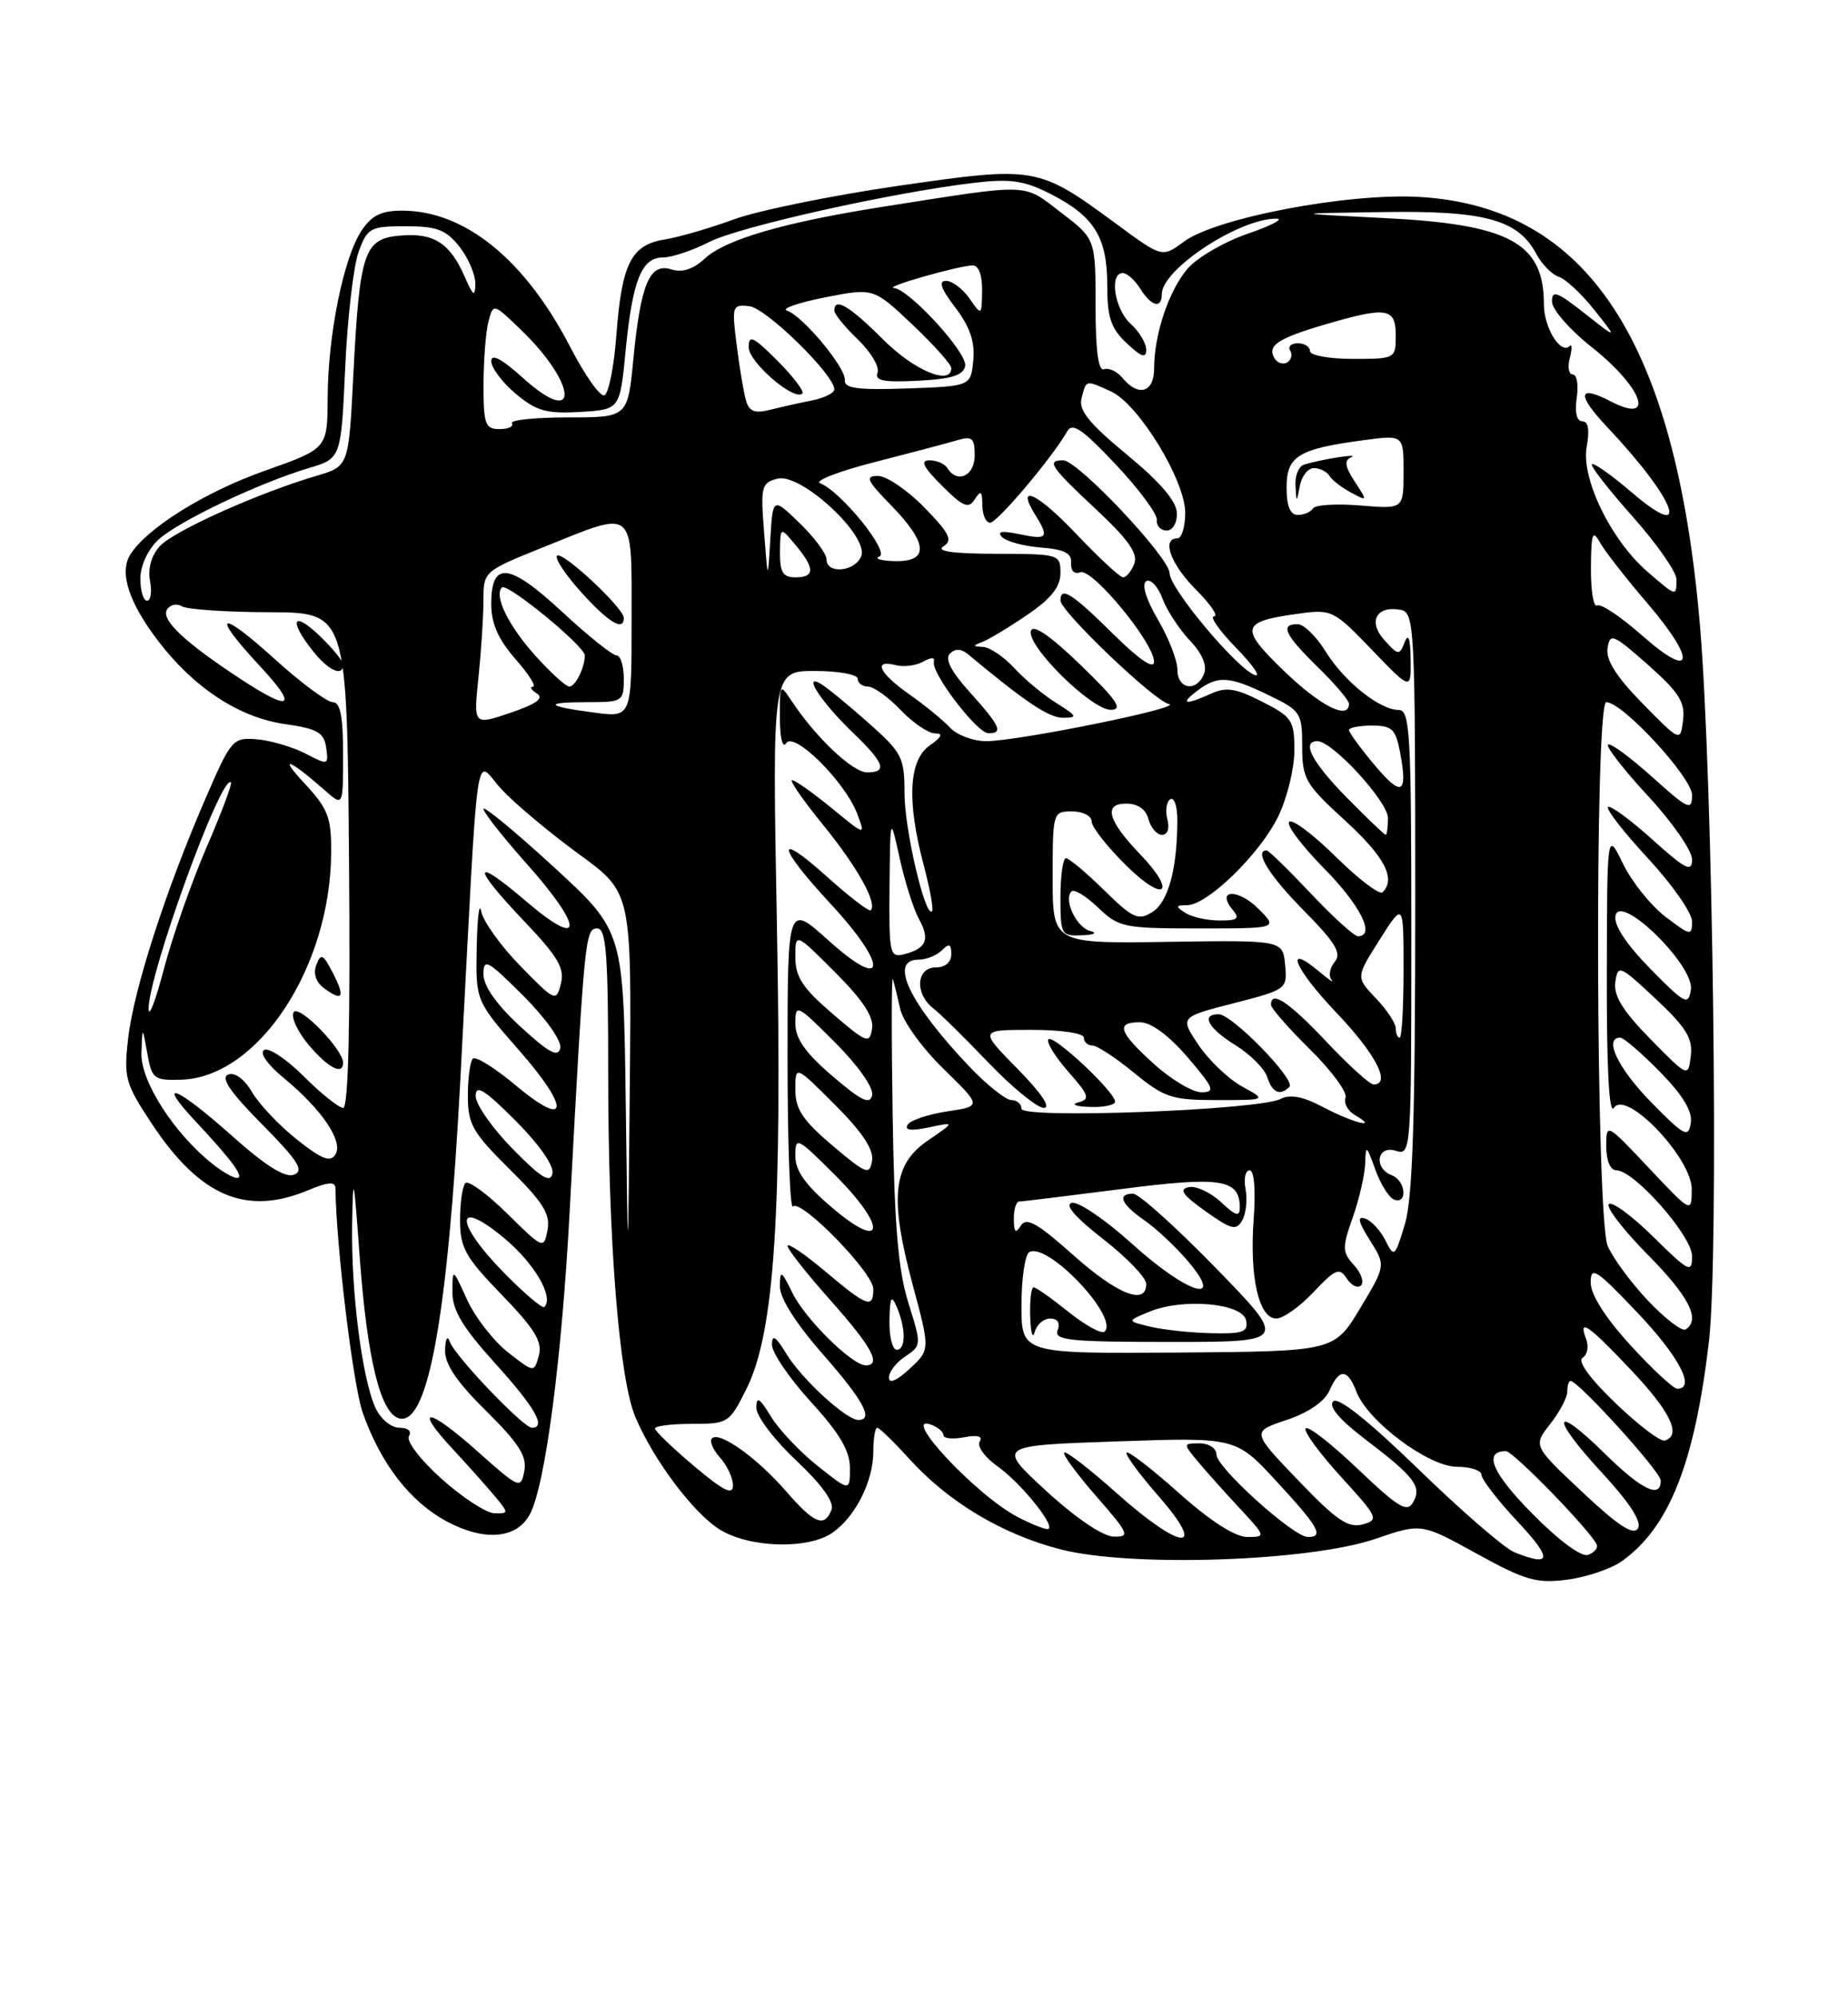 <?xml version="1.0" encoding="UTF-8" standalone="no"?>
<!DOCTYPE svg PUBLIC "-//W3C//DTD SVG 1.1//EN" "http://www.w3.org/Graphics/SVG/1.1/DTD/svg11.dtd" >
<svg xmlns="http://www.w3.org/2000/svg" xmlns:xlink="http://www.w3.org/1999/xlink" version="1.1" viewBox="0 0 237 256">
 <g >
 <path fill="currentColor"
d=" M 208.00 200.10 C 214.07 195.77 217.32 187.58 219.16 172.00 C 220.47 160.94 219.70 99.77 218.00 80.00 C 214.89 43.69 203.57 26.48 182.00 25.24 C 172.83 24.72 155.95 27.92 151.82 30.98 C 149.04 33.03 149.04 33.03 143.15 28.69 C 133.13 21.32 132.86 21.27 115.19 23.82 C 106.72 25.05 97.24 26.98 94.14 28.11 C 91.04 29.25 87.03 30.41 85.23 30.70 C 80.95 31.38 79.74 33.79 79.05 42.92 C 78.75 47.00 78.05 50.49 77.50 50.67 C 76.95 50.85 74.99 48.08 73.15 44.51 C 67.33 33.26 59.61 27.00 51.56 27.00 C 48.87 27.00 47.64 27.62 46.33 29.62 C 44.04 33.12 42.05 42.99 42.02 51.00 C 41.99 57.50 41.99 57.50 33.96 60.34 C 26.27 63.06 18.81 67.70 16.70 71.10 C 15.27 73.39 16.51 77.20 20.28 82.15 C 24.88 88.17 30.68 91.98 36.56 92.81 C 40.71 93.40 41.55 93.89 41.83 95.83 C 42.15 98.08 42.09 98.10 39.16 96.58 C 37.50 95.73 34.71 94.91 32.95 94.76 C 29.84 94.51 29.65 94.73 26.29 102.50 C 21.22 114.22 17.15 126.84 16.44 133.05 C 15.85 138.14 16.05 138.86 19.47 144.03 C 25.66 153.37 31.56 155.88 39.53 152.55 C 42.09 151.48 43.00 151.42 43.02 152.30 C 43.11 159.69 45.29 177.57 46.51 181.05 C 48.85 187.67 52.61 192.51 57.38 195.05 C 62.17 197.59 66.28 197.22 67.95 194.10 C 69.93 190.40 72.05 174.24 73.07 155.04 C 74.94 120.12 75.05 119.00 76.59 119.00 C 77.75 119.00 78.00 122.28 78.00 137.75 C 78.00 159.04 79.39 176.61 81.47 181.59 C 83.77 187.09 88.97 194.01 92.35 196.07 C 96.20 198.42 103.68 198.61 106.78 196.44 C 109.72 194.38 112.00 189.84 112.00 186.05 C 112.00 184.37 112.23 183.00 112.50 183.00 C 112.78 183.00 114.60 184.77 116.56 186.93 C 121.60 192.51 128.54 196.67 136.03 198.59 C 145.06 200.91 167.91 200.14 176.39 197.24 C 182.28 195.22 182.28 195.22 189.39 199.14 C 195.62 202.57 197.06 202.98 201.00 202.47 C 203.47 202.15 206.62 201.08 208.00 200.10 Z  M 194.22 198.96 C 192.96 198.45 187.44 193.68 181.94 188.34 C 175.47 182.07 171.61 178.99 170.98 179.62 C 170.35 180.25 171.74 181.91 174.91 184.34 C 181.43 189.30 182.37 190.52 181.24 192.53 C 180.46 193.92 179.37 193.26 174.11 188.26 C 170.70 185.01 167.70 182.68 167.44 183.09 C 167.19 183.49 169.24 186.29 171.99 189.30 C 176.74 194.50 176.88 194.80 174.74 195.39 C 172.92 195.89 171.37 194.84 166.50 189.75 C 160.50 183.50 160.50 183.50 165.00 182.00 C 167.79 181.07 169.87 179.65 170.49 178.25 C 171.75 175.36 172.82 175.40 173.95 178.37 C 175.40 182.17 183.21 188.00 186.85 188.00 C 188.58 188.00 190.00 188.47 190.00 189.04 C 190.00 189.62 192.09 192.32 194.64 195.04 C 199.12 199.83 199.01 200.88 194.22 198.96 Z  M 196.52 194.02 C 191.36 188.80 190.17 186.00 193.13 186.00 C 194.08 186.00 204.15 196.37 204.79 198.01 C 204.95 198.42 204.45 199.00 203.68 199.29 C 202.84 199.62 199.96 197.50 196.52 194.02 Z  M 134.17 191.09 C 127.85 185.28 127.85 185.28 143.17 184.75 C 158.50 184.22 158.50 184.22 163.70 189.86 C 169.14 195.75 169.84 197.00 167.73 197.00 C 165.88 197.00 156.00 188.09 156.00 186.42 C 156.00 185.63 155.04 185.00 153.85 185.00 C 151.72 185.00 151.72 185.03 153.56 187.25 C 154.59 188.49 157.00 191.19 158.92 193.25 C 162.36 196.95 162.37 197.00 159.95 197.00 C 158.39 196.99 155.21 194.95 151.20 191.37 C 147.74 188.29 144.72 185.95 144.48 186.18 C 144.25 186.41 146.11 188.94 148.61 191.80 C 154.96 199.06 151.52 198.79 143.20 191.37 C 139.74 188.29 136.72 185.95 136.48 186.18 C 136.25 186.41 138.11 188.94 140.61 191.80 C 144.79 196.58 144.97 197.00 142.83 196.95 C 141.43 196.92 137.98 194.59 134.17 191.09 Z  M 202.94 191.25 C 196.61 185.31 196.61 185.31 198.81 182.52 C 200.01 180.99 201.00 179.12 201.00 178.37 C 201.00 177.61 201.19 177.00 201.42 177.00 C 202.42 177.00 212.96 188.62 212.98 189.75 C 213.02 192.16 210.53 190.96 205.81 186.31 C 199.10 179.71 198.77 181.55 205.38 188.69 C 209.00 192.61 210.59 195.05 210.06 195.90 C 209.48 196.84 207.52 195.56 202.94 191.25 Z  M 130.50 194.43 C 125.23 191.71 115.23 181.00 119.48 182.63 C 120.31 182.95 121.00 183.55 121.00 183.97 C 121.00 184.38 122.19 184.49 123.65 184.22 C 125.38 183.89 126.07 184.08 125.64 184.78 C 125.27 185.37 126.31 186.80 127.95 187.96 C 131.10 190.21 135.70 196.00 134.32 195.99 C 133.87 195.99 132.15 195.29 130.50 194.43 Z  M 100.83 191.16 C 97.10 186.86 92.26 183.40 91.31 184.36 C 90.96 184.70 91.43 185.81 92.34 186.82 C 93.25 187.83 94.00 189.44 94.00 190.39 C 94.00 191.70 92.78 191.09 89.00 187.90 C 86.25 185.58 84.00 183.42 84.00 183.09 C 84.00 182.77 86.13 182.50 88.75 182.50 C 93.39 182.50 93.55 182.40 95.76 177.95 C 99.34 170.74 100.33 155.47 99.63 118.25 C 99.03 86.00 99.03 86.00 104.51 86.00 C 107.53 86.00 110.00 86.45 110.00 87.00 C 110.00 87.55 110.59 88.00 111.31 88.00 C 112.04 88.00 113.92 89.35 115.50 91.00 C 117.08 92.65 119.07 94.00 119.91 94.00 C 121.00 94.00 120.79 94.46 119.22 95.56 C 116.53 97.44 116.28 102.70 118.48 110.95 C 119.27 113.95 119.75 116.58 119.53 116.80 C 118.66 117.68 116.00 106.31 116.00 101.69 C 116.00 97.07 115.70 96.48 111.35 92.63 C 108.80 90.36 106.06 88.12 105.27 87.65 C 102.84 86.22 105.36 90.05 109.42 93.95 C 113.43 97.80 113.85 99.00 111.20 99.00 C 109.38 99.00 104.71 94.61 101.65 90.03 C 100.00 87.55 100.00 87.55 100.02 92.03 C 100.02 94.60 100.37 95.97 100.82 95.26 C 101.82 93.68 108.40 100.22 109.94 104.32 C 111.00 107.14 111.00 107.14 106.65 103.57 C 104.25 101.61 101.98 100.00 101.59 100.00 C 101.21 100.00 102.99 102.58 105.56 105.73 C 109.94 111.11 112.55 115.78 111.67 116.67 C 111.45 116.88 108.97 114.98 106.14 112.44 C 99.32 106.31 99.58 108.36 106.58 115.91 C 113.95 123.87 113.71 127.25 106.25 120.54 C 101.00 115.81 101.00 115.81 101.00 135.57 C 101.00 146.44 101.31 155.02 101.69 154.64 C 102.72 153.62 112.00 163.13 112.00 165.21 C 112.00 167.78 111.21 167.49 105.81 162.94 C 103.17 160.71 101.00 159.25 101.00 159.69 C 101.01 160.14 103.48 163.27 106.50 166.66 C 111.78 172.58 113.10 175.00 111.03 175.00 C 109.29 175.00 103.29 169.09 101.65 165.76 C 100.19 162.80 100.04 162.72 100.02 164.89 C 100.01 166.38 102.07 169.63 105.50 173.54 C 110.75 179.53 112.09 182.00 110.08 182.00 C 108.53 182.00 102.83 176.77 100.86 173.54 C 99.48 171.27 99.01 170.97 99.00 172.36 C 99.00 173.38 101.25 176.68 104.00 179.69 C 107.68 183.71 109.00 185.96 109.00 188.16 C 109.00 191.17 109.00 191.17 104.87 187.90 C 102.60 186.10 99.90 183.25 98.88 181.57 C 97.40 179.15 97.01 178.91 97.00 180.45 C 97.00 181.52 99.30 184.56 102.11 187.19 C 105.39 190.28 107.01 192.53 106.64 193.50 C 105.74 195.84 104.43 195.31 100.83 191.16 Z  M 56.63 189.55 C 53.93 187.13 52.07 184.70 52.44 184.09 C 52.84 183.45 52.34 183.00 51.22 183.00 C 50.15 183.00 48.81 181.87 48.14 180.42 C 46.43 176.65 45.02 165.61 45.16 157.00 C 45.27 150.22 45.37 150.61 46.12 161.00 C 47.10 174.37 48.83 181.34 51.29 181.82 C 54.94 182.52 57.43 168.58 59.03 138.52 C 61.47 92.60 60.78 97.38 64.35 101.20 C 66.08 103.05 70.54 106.78 74.25 109.48 C 81.00 114.39 81.00 114.39 80.77 138.94 C 80.54 163.50 80.54 163.50 80.25 141.41 C 79.96 119.33 79.96 119.33 70.98 111.09 C 66.04 106.56 62.00 103.23 62.00 103.68 C 62.01 104.13 64.48 107.27 67.50 110.66 C 74.89 118.94 74.89 121.86 67.50 115.54 C 60.53 109.59 60.41 110.93 67.28 118.13 C 71.57 122.64 72.44 124.12 71.93 126.08 C 71.33 128.44 71.21 128.39 66.73 123.81 C 64.22 121.24 61.96 118.09 61.71 116.81 C 61.47 115.54 61.21 117.60 61.14 121.39 C 61.00 128.28 61.00 128.28 66.57 134.62 C 73.22 142.20 72.92 144.80 66.06 139.05 C 63.43 136.85 60.99 135.34 60.64 135.69 C 60.29 136.04 60.00 138.19 60.00 140.45 C 60.00 144.10 60.61 145.17 65.35 149.85 C 69.66 154.11 70.60 155.62 70.22 157.65 C 69.74 160.13 69.68 160.11 65.06 155.56 C 62.49 153.02 60.07 151.26 59.69 151.64 C 59.31 152.02 59.00 154.16 59.00 156.39 C 59.00 159.93 59.67 161.13 64.36 165.97 C 68.58 170.33 69.58 171.97 69.11 173.73 C 68.50 175.96 68.50 175.96 65.12 173.31 C 63.27 171.85 60.92 168.82 59.90 166.58 C 58.04 162.50 58.04 162.50 58.02 165.58 C 58.01 167.93 59.31 170.11 63.50 174.74 C 68.62 180.40 70.11 183.00 68.21 183.00 C 67.12 183.00 58.36 173.84 57.70 172.00 C 57.38 171.11 57.13 171.53 57.08 173.03 C 57.02 174.83 58.56 177.11 62.35 180.85 C 66.56 185.01 67.60 186.65 67.24 188.55 C 66.79 190.89 66.61 190.81 61.21 186.00 C 54.85 180.33 52.91 180.19 58.10 185.77 C 60.00 187.82 62.41 190.51 63.44 191.75 C 65.27 193.95 65.27 194.00 63.40 193.96 C 62.36 193.93 59.31 191.95 56.63 189.55 Z  M 207.17 179.83 C 203.88 176.67 202.27 174.45 202.96 174.03 C 203.57 173.65 203.78 172.59 203.43 171.67 C 202.35 168.86 203.66 169.76 209.19 175.61 C 214.25 180.96 215.69 183.97 213.50 184.64 C 212.95 184.81 210.10 182.65 207.17 179.83 Z  M 114.00 176.57 C 114.00 175.84 114.95 174.61 116.11 173.85 C 118.18 172.47 118.19 172.37 116.49 166.97 C 115.19 162.82 114.70 157.05 114.48 143.00 C 114.32 132.82 114.33 124.95 114.51 125.50 C 114.68 126.05 115.11 127.79 115.46 129.36 C 115.81 130.93 118.30 134.37 121.00 137.00 C 125.91 141.79 125.91 141.79 121.48 142.45 C 119.04 142.82 116.75 143.59 116.40 144.16 C 115.96 144.87 116.86 144.98 119.12 144.50 C 122.50 143.79 122.50 143.79 119.00 146.18 C 114.48 149.26 114.04 153.49 117.07 164.75 C 119.29 173.01 119.29 173.01 116.64 175.46 C 115.00 176.97 114.00 177.40 114.00 176.57 Z  M 209.10 172.42 C 205.88 168.89 204.00 165.94 204.00 164.39 C 204.00 162.23 204.68 162.66 209.97 168.22 C 215.35 173.89 217.51 178.00 215.10 178.00 C 214.61 178.00 211.91 175.49 209.10 172.42 Z  M 131.00 167.31 C 131.00 163.90 131.45 160.84 131.99 160.50 C 134.27 159.10 143.52 168.81 141.67 170.67 C 141.30 171.03 139.23 169.91 137.06 168.17 C 134.89 166.43 132.87 165.00 132.56 165.00 C 132.25 165.00 132.05 166.69 132.12 168.75 C 132.18 170.81 132.44 171.71 132.69 170.75 C 132.94 169.79 133.84 169.00 134.68 169.00 C 135.63 169.00 136.00 169.57 135.64 170.50 C 135.14 171.79 137.15 172.00 150.11 172.00 C 165.15 172.00 165.15 172.00 155.90 162.50 C 150.81 157.28 146.05 153.00 145.32 153.00 C 143.22 153.00 143.78 154.35 146.75 156.40 C 148.26 157.44 150.78 159.80 152.35 161.65 C 157.22 167.38 152.27 165.84 145.18 159.42 C 141.79 156.36 138.33 154.00 137.48 154.17 C 136.47 154.39 137.86 156.00 141.47 158.81 C 144.51 161.18 147.00 163.77 147.00 164.56 C 147.00 167.38 143.31 165.92 137.61 160.84 C 133.04 156.77 131.63 155.97 130.92 157.09 C 130.25 158.16 130.03 157.96 130.02 156.25 C 130.01 155.01 130.32 154.00 130.71 154.00 C 131.10 154.00 136.96 153.28 143.75 152.41 C 156.62 150.75 159.00 151.12 159.00 154.80 C 159.00 156.00 158.46 155.84 156.59 154.08 C 155.26 152.84 153.40 151.97 152.46 152.16 C 151.15 152.42 151.67 153.17 154.59 155.24 C 157.94 157.62 158.55 157.77 159.32 156.40 C 159.80 155.53 159.99 153.74 159.74 152.41 C 159.48 151.08 159.72 150.00 160.26 150.00 C 160.85 150.00 161.05 152.52 160.78 156.25 C 160.23 163.68 161.44 169.00 163.68 169.00 C 164.55 169.00 166.70 167.48 168.46 165.61 C 171.27 162.64 171.78 162.42 172.71 163.86 C 173.29 164.76 174.12 165.17 174.54 164.76 C 174.97 164.35 174.57 163.18 173.65 162.16 C 172.12 160.48 172.11 159.94 173.49 156.03 C 174.32 153.68 175.03 150.57 175.08 149.12 C 175.15 146.69 175.24 146.74 176.39 149.94 C 177.08 151.83 178.17 153.56 178.82 153.77 C 180.57 154.36 180.26 151.31 178.50 150.64 C 176.12 149.72 176.59 146.74 179.00 147.50 C 180.97 148.12 181.00 147.68 181.00 119.57 C 181.00 94.08 180.83 91.00 179.40 91.00 C 176.95 91.00 172.38 87.35 169.99 83.48 C 168.81 81.57 167.20 80.00 166.42 80.00 C 164.12 80.00 164.75 81.35 169.00 85.50 C 171.20 87.65 173.00 89.76 173.00 90.20 C 173.00 92.35 169.33 90.50 164.68 86.01 C 158.90 80.44 159.10 79.67 166.57 78.65 C 170.78 78.07 171.06 78.21 175.93 83.28 C 180.96 88.50 180.96 88.50 180.91 84.50 C 180.88 81.83 180.62 81.10 180.14 82.32 C 179.47 84.03 179.32 84.01 177.54 82.04 C 175.39 79.67 176.53 77.57 179.64 78.17 C 181.41 78.51 181.50 80.28 181.50 115.51 C 181.50 143.42 181.17 153.58 180.17 156.91 C 178.89 161.15 178.80 161.22 177.67 158.98 C 177.03 157.70 175.85 156.44 175.06 156.18 C 174.02 155.84 174.19 156.60 175.67 158.95 C 177.73 162.20 177.73 162.20 174.42 167.71 C 171.10 173.21 171.10 173.21 151.05 173.36 C 131.00 173.50 131.00 173.50 131.00 167.31 Z  M 114.07 169.25 C 114.13 166.24 114.31 165.90 115.00 167.50 C 116.19 170.28 116.19 173.00 115.00 173.00 C 114.45 173.00 114.03 171.31 114.07 169.25 Z  M 147.50 170.04 C 144.50 169.32 144.50 169.32 147.44 168.11 C 151.76 166.34 159.40 167.04 159.81 169.25 C 160.10 170.73 159.41 170.98 155.32 170.88 C 152.67 170.82 149.15 170.44 147.50 170.04 Z  M 211.35 166.71 C 209.16 164.39 206.84 161.24 206.18 159.70 C 204.66 156.09 204.48 90.00 206.00 90.00 C 208.09 90.00 217.00 99.65 217.00 101.91 C 217.00 103.97 216.52 103.76 211.86 99.56 C 209.03 97.02 206.50 95.17 206.22 95.44 C 205.95 95.72 208.26 98.68 211.36 102.03 C 214.46 105.37 217.00 109.03 217.00 110.15 C 217.00 111.86 216.18 111.45 211.86 107.56 C 209.03 105.02 206.50 103.17 206.22 103.44 C 205.95 103.72 208.26 106.68 211.36 110.03 C 214.46 113.37 217.00 117.01 217.00 118.11 C 217.00 119.98 216.79 119.94 213.59 117.50 C 211.71 116.07 209.26 113.01 208.14 110.70 C 206.10 106.50 206.10 106.50 206.07 125.00 C 206.04 137.00 206.36 142.97 206.98 142.00 C 208.52 139.57 217.01 148.46 216.96 152.46 C 216.93 155.50 216.93 155.50 211.46 149.70 C 206.00 143.91 206.00 143.91 206.00 146.95 C 206.00 148.78 206.52 150.00 207.29 150.00 C 209.58 150.00 217.00 158.41 217.00 161.00 C 217.00 163.23 216.61 163.04 212.02 158.52 C 209.29 155.83 206.72 153.94 206.33 154.34 C 205.94 154.73 208.18 157.64 211.31 160.81 C 216.63 166.18 218.14 169.17 216.17 170.40 C 215.71 170.68 213.54 169.02 211.35 166.71 Z  M 64.69 163.19 C 58.35 156.76 58.23 153.41 64.51 158.57 C 68.47 161.81 71.09 166.24 69.81 167.52 C 69.57 167.76 67.27 165.81 64.69 163.19 Z  M 106.75 154.82 C 103.30 151.90 102.00 150.07 102.00 148.16 C 102.00 145.63 102.21 145.74 107.10 150.62 C 113.78 157.30 113.50 160.54 106.75 154.82 Z  M 65.75 147.26 C 63.14 144.61 61.00 141.55 61.00 140.48 C 61.00 138.95 62.11 139.64 66.10 143.62 C 69.12 146.65 71.06 149.41 70.85 150.41 C 70.58 151.70 69.39 150.97 65.75 147.26 Z  M 27.31 149.23 C 22.36 145.33 18.02 138.59 18.14 135.00 C 18.26 131.50 18.26 131.50 18.89 135.00 C 19.47 138.29 19.73 138.49 23.24 138.39 C 33.08 138.09 42.38 124.04 42.47 109.31 C 42.50 104.73 42.08 103.66 39.00 100.35 C 35.63 96.73 37.06 97.26 41.75 101.38 C 44.00 103.35 44.00 103.35 44.00 96.67 C 44.00 91.79 43.64 90.00 42.67 90.00 C 41.94 90.00 38.56 87.49 35.17 84.42 C 28.06 77.98 26.97 78.54 33.32 85.36 C 38.26 90.67 37.39 91.31 30.95 87.09 C 23.76 82.39 20.61 79.44 21.41 78.15 C 21.81 77.50 22.67 77.30 23.32 77.71 C 23.97 78.11 29.00 78.46 34.50 78.47 C 44.50 78.50 44.50 78.50 44.76 110.25 C 44.94 131.22 44.68 142.00 44.01 142.00 C 43.46 142.00 41.18 140.18 38.96 137.96 C 36.74 135.74 34.45 134.22 33.87 134.58 C 33.26 134.96 34.30 136.45 36.37 138.15 C 41.28 142.20 44.05 146.29 43.02 147.96 C 42.37 149.02 41.30 148.61 38.11 146.08 C 35.86 144.31 33.27 141.58 32.35 140.02 C 31.34 138.30 30.12 137.40 29.26 137.73 C 28.25 138.12 29.52 139.98 33.60 144.10 C 38.24 148.79 39.04 150.05 37.70 150.56 C 36.56 151.00 34.08 149.44 29.77 145.60 C 22.64 139.24 19.85 138.13 25.10 143.75 C 29.80 148.77 31.43 151.00 30.37 150.98 C 29.89 150.97 28.51 150.18 27.31 149.23 Z  M 44.00 136.21 C 44.00 134.49 38.32 128.68 37.66 129.74 C 37.29 130.34 38.15 132.22 39.58 133.92 C 42.07 136.87 44.00 137.88 44.00 136.21 Z  M 42.64 124.61 C 41.43 122.28 41.15 122.15 40.57 123.68 C 40.14 124.81 40.52 125.91 41.62 126.71 C 43.99 128.44 44.30 127.80 42.64 124.61 Z  M 44.00 85.19 C 44.00 84.74 42.65 83.08 41.00 81.50 C 37.57 78.22 36.97 79.43 40.07 83.37 C 42.09 85.94 44.00 86.82 44.00 85.19 Z  M 106.75 146.82 C 102.95 143.60 102.00 142.17 102.00 139.66 C 102.00 136.52 102.00 136.52 107.09 141.61 C 110.58 145.10 112.07 147.35 111.84 148.77 C 111.53 150.66 111.09 150.49 106.75 146.82 Z  M 211.75 141.27 C 207.51 136.95 205.62 133.00 207.79 133.00 C 208.23 133.00 210.52 134.97 212.88 137.38 C 215.82 140.37 217.07 142.44 216.84 143.93 C 216.53 145.89 216.03 145.63 211.75 141.27 Z  M 169.74 141.93 C 167.12 140.54 165.45 140.22 164.24 140.85 C 161.49 142.29 131.00 143.44 131.00 142.11 C 131.00 141.50 130.42 141.00 129.71 141.00 C 129.00 141.00 126.59 139.09 124.36 136.75 C 116.62 128.63 113.93 123.00 117.80 123.00 C 118.79 123.00 120.14 122.46 120.80 121.80 C 121.73 120.87 122.00 120.98 122.00 122.30 C 122.00 123.33 121.22 124.00 120.00 124.00 C 117.51 124.00 117.29 127.37 119.66 129.21 C 120.57 129.92 123.79 133.09 126.81 136.25 C 129.84 139.41 133.02 142.00 133.87 142.00 C 134.83 142.00 133.53 140.08 130.50 137.00 C 125.58 132.00 125.58 132.00 132.29 132.00 C 136.10 132.00 139.00 132.43 139.00 133.00 C 139.00 133.55 139.49 134.00 140.08 134.00 C 140.68 134.00 143.09 135.57 145.43 137.50 C 149.33 140.69 150.27 141.00 156.09 141.00 C 162.47 141.00 162.47 141.00 159.28 139.25 C 157.53 138.29 155.02 135.89 153.70 133.93 C 151.31 130.36 151.31 130.36 158.21 128.59 C 165.04 126.83 165.11 126.77 164.81 123.65 C 164.50 120.50 164.50 120.50 149.75 120.72 C 135.00 120.94 135.00 120.94 135.00 112.47 C 135.00 104.10 135.03 104.00 137.50 104.00 C 138.88 104.00 140.00 104.58 140.00 105.29 C 140.00 106.00 142.03 108.57 144.50 111.00 C 149.44 115.85 150.96 114.42 146.17 109.44 C 142.08 105.18 141.48 103.00 144.41 103.00 C 145.93 103.00 146.95 103.72 147.29 105.00 C 147.58 106.10 148.36 107.00 149.02 107.00 C 149.74 107.00 150.02 106.19 149.71 105.00 C 149.42 103.90 149.60 102.75 150.09 102.44 C 150.59 102.13 151.00 103.37 150.99 105.19 C 150.97 111.42 149.81 115.64 147.77 116.91 C 145.98 118.03 145.29 117.72 141.59 114.09 C 139.30 111.84 137.10 110.00 136.71 110.00 C 136.32 110.00 136.00 112.25 136.00 115.00 C 136.00 119.82 136.10 120.00 138.75 119.88 C 140.35 119.82 140.79 119.58 139.80 119.32 C 138.03 118.85 136.36 115.30 137.42 114.25 C 137.75 113.92 139.28 114.85 140.82 116.32 C 143.47 118.87 144.12 119.00 153.76 119.00 C 163.91 119.00 163.91 119.00 161.39 116.48 C 158.79 113.88 155.90 113.97 158.07 116.59 C 159.04 117.75 158.73 118.00 156.37 117.98 C 154.79 117.98 152.82 117.53 152.00 117.00 C 150.72 116.17 150.75 116.03 152.25 116.02 C 154.88 115.99 161.61 109.43 163.94 104.62 C 165.07 102.28 166.00 98.49 166.00 96.20 C 166.00 92.33 165.71 91.89 161.85 89.93 C 158.50 88.22 157.25 88.02 155.31 88.91 C 151.97 90.42 151.26 90.27 153.56 88.53 C 156.18 86.55 157.62 86.64 162.68 89.09 C 166.82 91.09 167.00 91.37 167.00 95.66 C 167.00 99.82 167.40 100.51 172.50 105.17 C 177.58 109.82 179.05 112.62 177.31 114.36 C 176.93 114.74 174.24 112.70 171.33 109.83 C 168.43 106.96 165.73 104.94 165.33 105.33 C 164.94 105.73 166.95 108.41 169.81 111.31 C 174.47 116.03 176.45 120.00 174.15 120.00 C 173.67 120.00 170.95 117.53 168.09 114.50 C 165.23 111.47 162.69 109.00 162.44 109.00 C 160.78 109.00 162.76 112.20 167.17 116.67 C 171.29 120.84 172.10 122.18 171.17 123.29 C 170.54 124.06 170.35 125.09 170.76 125.58 C 171.17 126.07 170.48 125.62 169.24 124.58 C 164.55 120.63 165.99 124.14 171.38 129.79 C 176.44 135.09 178.46 139.00 176.15 139.00 C 175.67 139.00 172.95 136.53 170.09 133.50 C 165.25 128.38 163.00 126.89 163.00 128.79 C 163.00 129.22 165.26 131.80 168.02 134.52 C 170.78 137.24 172.82 140.02 172.56 140.70 C 172.30 141.39 172.85 142.40 173.79 142.94 C 176.96 144.79 173.54 143.93 169.74 141.93 Z  M 143.00 141.20 C 143.00 139.95 135.10 132.56 134.46 133.21 C 134.14 133.53 135.27 135.38 136.97 137.32 C 139.68 140.40 139.85 140.90 138.28 141.30 C 137.30 141.56 137.96 141.82 139.75 141.88 C 141.54 141.95 143.00 141.64 143.00 141.20 Z  M 165.36 139.31 C 166.23 138.43 158.02 130.00 156.29 130.00 C 153.96 130.00 154.94 131.80 158.45 133.97 C 160.34 135.14 162.18 136.98 162.52 138.05 C 163.16 140.06 164.16 140.51 165.36 139.31 Z  M 106.75 137.92 C 103.29 134.95 102.00 133.12 102.00 131.18 C 102.00 128.62 102.19 128.71 107.10 133.62 C 110.04 136.56 112.05 139.42 111.85 140.36 C 111.58 141.64 110.48 141.11 106.75 137.92 Z  M 148.00 136.38 C 143.45 132.27 143.03 130.99 146.25 131.03 C 147.65 131.05 149.94 132.75 152.32 135.53 C 155.70 139.48 155.90 140.00 154.07 140.00 C 152.94 140.00 150.20 138.37 148.00 136.38 Z  M 211.66 133.18 C 208.11 129.56 206.92 127.63 207.16 125.88 C 207.49 123.60 207.70 123.69 212.34 128.03 C 216.24 131.68 217.11 133.09 216.84 135.33 C 216.50 138.10 216.50 138.10 211.66 133.18 Z  M 66.75 131.59 C 63.68 128.76 62.00 126.39 62.00 124.87 C 62.00 122.77 62.53 123.06 67.10 127.62 C 70.02 130.54 72.05 133.42 71.85 134.34 C 71.58 135.59 70.39 134.94 66.75 131.59 Z  M 106.75 129.92 C 102.94 126.65 102.00 125.22 102.00 122.68 C 102.00 119.52 102.00 119.52 107.09 124.61 C 110.66 128.18 112.08 130.34 111.84 131.85 C 111.52 133.84 111.16 133.70 106.75 129.92 Z  M 179.00 131.80 C 179.00 131.15 177.85 129.41 176.44 127.94 C 173.88 125.26 173.88 125.26 176.94 120.44 C 180.00 115.61 180.00 115.61 180.00 124.30 C 180.00 129.09 179.78 133.00 179.50 133.00 C 179.22 133.00 179.00 132.46 179.00 131.80 Z  M 19.06 129.36 C 18.95 125.12 28.41 99.07 29.62 100.28 C 29.80 100.47 28.38 104.24 26.46 108.67 C 24.55 113.11 22.11 120.06 21.04 124.12 C 19.98 128.18 19.09 130.53 19.06 129.36 Z  M 211.65 124.17 C 208.54 121.00 206.94 118.57 207.18 117.37 C 207.76 114.41 217.32 123.77 216.85 126.84 C 216.53 128.92 216.11 128.71 211.65 124.17 Z  M 114.08 113.66 C 114.17 104.50 114.17 104.50 115.38 110.00 C 116.05 113.03 117.16 116.52 117.84 117.77 C 119.29 120.40 118.83 121.55 116.02 122.29 C 114.10 122.79 114.00 122.36 114.08 113.66 Z  M 172.71 102.22 C 168.24 97.67 166.85 95.00 168.96 95.00 C 170.89 95.00 178.00 102.74 178.00 104.85 C 178.00 106.03 177.87 107.00 177.71 107.00 C 177.55 107.00 175.30 104.85 172.71 102.22 Z  M 176.25 98.02 C 174.46 95.88 173.00 93.88 173.00 93.57 C 173.00 93.26 174.33 93.00 175.95 93.00 C 178.53 93.00 178.99 93.44 179.56 96.45 C 180.57 101.83 179.76 102.21 176.25 98.02 Z  M 121.82 93.25 C 120.93 92.29 118.59 90.38 116.62 89.00 C 112.75 86.29 111.90 84.48 114.86 85.25 C 115.88 85.52 117.46 85.32 118.38 84.81 C 119.41 84.23 119.94 84.23 119.77 84.82 C 119.38 86.21 125.28 93.95 126.75 93.98 C 128.71 94.01 128.27 93.04 124.41 88.76 C 121.99 86.09 121.14 84.46 121.82 83.78 C 122.50 83.10 123.27 83.13 124.17 83.88 C 131.56 90.03 134.51 92.00 136.34 92.00 C 138.25 91.99 138.15 91.78 135.50 90.13 C 133.85 89.10 131.41 87.08 130.08 85.63 C 128.74 84.18 126.94 82.96 126.08 82.92 C 124.72 82.85 124.71 82.76 126.00 82.27 C 126.83 81.96 129.41 80.40 131.75 78.80 C 134.81 76.72 136.00 75.22 136.00 73.45 C 136.00 71.05 135.84 71.00 127.75 70.98 C 122.18 70.97 119.99 70.66 120.99 70.03 C 122.22 69.25 121.80 68.38 118.54 65.04 C 116.37 62.82 113.69 61.00 112.59 61.00 C 110.89 61.00 111.15 61.57 114.30 64.79 C 119.03 69.64 119.18 72.03 114.75 71.92 C 112.96 71.88 112.08 71.61 112.78 71.33 C 114.16 70.77 107.85 62.98 105.18 61.94 C 104.40 61.64 107.52 60.42 112.13 59.24 C 116.73 58.06 121.51 56.80 122.75 56.43 C 124.68 55.86 125.00 56.14 125.00 58.38 C 125.00 61.00 122.76 62.04 121.50 60.00 C 121.16 59.45 120.13 59.00 119.21 59.00 C 117.97 59.00 118.39 59.85 120.80 62.25 C 123.52 64.97 124.22 65.25 125.01 64.00 C 125.78 62.79 125.97 62.94 125.98 64.75 C 125.99 65.99 126.44 67.00 126.98 67.00 C 127.90 67.00 135.03 58.55 136.85 55.31 C 137.52 54.10 138.79 54.97 143.10 59.54 C 146.07 62.70 148.44 65.89 148.36 66.64 C 148.28 67.39 148.85 68.00 149.61 68.00 C 150.40 68.00 150.97 67.04 150.93 65.75 C 150.89 64.25 148.76 61.76 144.52 58.27 C 139.62 54.22 138.30 52.58 138.71 51.02 C 139.33 48.65 139.19 48.68 142.49 50.18 C 146.01 51.78 152.00 61.57 152.00 65.72 C 152.00 67.52 151.55 69.00 151.00 69.00 C 148.92 69.00 150.13 72.33 153.40 75.60 C 155.27 77.47 156.30 79.00 155.70 79.00 C 155.09 79.00 156.37 80.83 158.55 83.06 C 160.72 85.29 161.78 86.84 160.90 86.51 C 158.54 85.61 150.00 75.40 150.00 73.48 C 150.00 71.48 138.23 59.00 136.34 59.00 C 134.16 59.00 134.71 59.82 140.57 65.29 C 144.70 69.14 145.97 70.96 145.47 72.25 C 145.09 73.21 144.45 74.00 144.04 74.00 C 143.63 74.00 140.93 71.50 138.03 68.44 C 133.04 63.17 130.17 61.85 132.79 66.03 C 134.59 68.91 134.32 69.23 130.75 68.47 C 128.51 68.00 127.81 68.11 128.50 68.83 C 129.05 69.40 131.30 70.01 133.50 70.18 C 136.51 70.42 137.47 70.91 137.37 72.17 C 137.30 73.16 137.78 73.64 138.54 73.35 C 140.05 72.77 148.00 82.39 148.00 84.81 C 148.00 85.85 146.12 84.58 142.72 81.22 C 137.48 76.04 136.00 75.11 136.00 76.96 C 136.00 78.36 148.04 89.86 149.91 90.24 C 151.93 90.66 130.54 95.00 126.47 95.00 C 124.81 95.00 122.71 94.21 121.82 93.25 Z  M 138.58 85.23 C 134.73 81.51 132.51 79.98 132.22 80.85 C 131.59 82.72 139.97 91.00 142.46 90.98 C 144.07 90.96 143.26 89.76 138.58 85.23 Z  M 210.66 90.18 C 207.30 86.75 205.93 84.60 206.16 83.09 C 206.47 81.09 206.86 81.25 211.35 85.21 C 215.32 88.73 216.13 90.00 215.85 92.30 C 215.50 95.10 215.50 95.10 210.66 90.18 Z  M 61.36 86.84 C 61.71 83.47 62.00 79.02 62.00 76.97 C 62.00 73.23 62.02 73.22 69.75 70.11 C 81.58 65.35 81.00 64.86 81.00 79.48 C 81.00 91.96 81.00 91.96 76.25 91.34 C 69.95 90.52 69.60 90.00 75.33 90.00 C 79.85 90.00 80.00 89.90 80.00 87.00 C 80.00 85.35 79.58 84.00 79.06 84.00 C 78.54 84.00 75.39 81.48 72.06 78.39 C 65.26 72.10 63.00 71.86 63.00 77.43 C 63.00 79.92 63.90 81.95 66.10 84.47 C 67.81 86.41 68.82 88.01 68.35 88.02 C 67.88 88.02 68.11 88.42 68.85 88.89 C 69.81 89.49 68.81 90.22 65.46 91.36 C 60.72 92.97 60.72 92.97 61.36 86.84 Z  M 80.00 79.20 C 80.00 77.93 72.10 70.57 71.44 71.23 C 71.11 71.55 72.51 73.66 74.54 75.91 C 78.04 79.79 80.00 80.97 80.00 79.20 Z  M 68.72 84.11 C 65.23 80.25 63.31 76.36 64.37 75.30 C 65.02 74.64 75.00 82.82 75.00 84.01 C 75.00 85.57 73.79 88.00 73.01 88.00 C 72.58 88.00 70.65 86.25 68.72 84.11 Z  M 151.00 85.84 C 151.00 84.65 149.87 81.75 148.49 79.40 C 146.97 76.81 146.39 74.88 147.00 74.50 C 147.55 74.16 148.48 75.14 149.07 76.69 C 149.65 78.24 151.24 80.66 152.59 82.09 C 154.15 83.71 154.83 85.29 154.42 86.34 C 153.50 88.74 151.00 88.38 151.00 85.84 Z  M 210.58 81.44 C 207.87 79.05 205.29 77.32 204.83 77.61 C 204.37 77.89 204.01 75.73 204.03 72.81 C 204.06 68.38 204.24 67.83 205.17 69.50 C 205.78 70.60 208.50 74.09 211.21 77.25 C 217.63 84.74 217.24 87.32 210.58 81.44 Z  M 18.00 74.17 C 18.00 72.53 18.95 70.46 20.27 69.22 C 22.76 66.87 33.15 61.92 39.62 59.99 C 43.74 58.76 43.74 58.76 44.27 47.13 C 44.56 40.73 45.34 34.04 46.00 32.25 C 47.12 29.20 47.49 29.00 52.03 29.00 C 56.05 29.00 57.20 29.44 58.93 31.63 C 60.07 33.08 60.98 35.22 60.96 36.38 C 60.93 38.11 60.68 37.95 59.61 35.50 C 57.73 31.17 55.65 29.83 51.39 30.19 C 46.67 30.58 46.13 32.16 45.31 48.13 C 44.72 59.77 44.72 59.77 40.61 60.98 C 33.11 63.19 22.25 68.07 20.49 70.01 C 19.41 71.20 18.94 72.89 19.24 74.46 C 19.50 75.86 19.34 77.00 18.86 77.00 C 18.39 77.00 18.00 75.73 18.00 74.17 Z  M 211.25 73.25 C 206.58 69.20 202.74 61.28 203.49 57.25 C 203.88 55.11 203.70 54.00 202.93 54.00 C 202.21 54.00 201.94 52.86 202.21 51.00 C 202.46 49.35 202.23 48.00 201.71 48.00 C 201.19 48.00 201.01 47.06 201.32 45.90 C 201.62 44.75 201.62 44.05 201.31 44.35 C 200.16 45.50 198.00 42.01 198.00 39.01 C 198.00 31.11 193.59 28.74 177.50 27.95 C 165.50 27.35 165.50 27.35 177.35 27.18 C 190.41 26.98 194.67 28.14 197.02 32.53 C 197.73 33.87 199.04 35.20 199.91 35.48 C 200.78 35.75 202.84 37.67 204.48 39.74 C 207.46 43.50 207.46 43.50 203.23 40.17 C 199.69 37.38 199.01 37.13 199.04 38.67 C 199.06 39.67 201.30 42.25 204.02 44.40 C 210.68 49.65 212.42 54.49 206.56 51.44 C 202.33 49.25 202.17 50.55 206.15 54.77 C 214.93 64.08 217.07 69.78 209.29 63.13 C 206.69 60.91 204.39 59.28 204.16 59.50 C 203.94 59.73 206.29 62.74 209.37 66.20 C 212.46 69.67 214.99 73.29 215.00 74.25 C 215.00 76.50 215.00 76.50 211.25 73.25 Z  M 97.99 68.20 C 97.53 62.33 97.65 61.87 99.73 61.35 C 102.73 60.60 111.45 68.67 110.45 71.28 C 109.68 73.28 106.00 73.63 106.00 71.70 C 106.00 70.98 104.45 68.89 102.56 67.06 C 99.11 63.72 99.11 63.72 98.79 69.11 C 98.47 74.50 98.47 74.50 97.99 68.20 Z  M 100.03 70.75 C 100.07 67.50 100.07 67.50 102.03 69.86 C 104.53 72.86 104.52 74.00 102.00 74.00 C 100.40 74.00 100.01 73.34 100.03 70.75 Z  M 165.00 62.48 C 165.00 58.45 166.50 57.53 174.96 56.41 C 180.00 55.74 180.00 55.74 180.00 60.49 C 180.00 65.25 180.00 65.25 174.46 64.79 C 171.41 64.54 168.68 64.70 168.40 65.16 C 168.11 65.62 167.23 66.00 166.44 66.00 C 165.46 66.00 165.00 64.88 165.00 62.48 Z  M 168.51 60.00 C 169.26 60.00 170.16 60.45 170.50 60.99 C 170.83 61.54 172.08 62.51 173.27 63.14 C 175.39 64.28 175.40 64.26 173.74 61.72 C 172.48 59.80 172.36 59.01 173.28 58.61 C 174.52 58.07 169.54 58.85 167.25 59.55 C 166.56 59.76 166.06 60.96 166.14 62.22 C 166.27 64.50 166.27 64.50 166.71 62.25 C 166.94 61.01 167.76 60.00 168.51 60.00 Z  M 62.01 49.25 C 62.02 46.09 62.31 42.46 62.65 41.18 C 63.27 38.87 63.28 38.88 66.72 42.18 C 74.09 49.26 74.39 55.05 67.04 48.42 C 64.34 45.98 63.00 45.28 63.00 46.29 C 63.00 47.13 64.41 49.01 66.13 50.46 C 68.78 52.68 70.07 53.05 74.38 52.80 C 79.50 52.50 79.50 52.50 80.23 45.00 C 81.11 35.92 82.28 33.00 85.02 33.00 C 86.15 33.00 88.82 32.11 90.95 31.02 C 94.84 29.04 114.61 24.63 125.06 23.42 C 129.60 22.89 131.38 23.15 134.75 24.87 C 140.33 27.72 142.00 30.41 142.00 36.55 C 142.00 40.70 142.47 42.09 144.50 44.00 C 146.37 45.76 147.00 45.97 147.00 44.83 C 147.00 43.99 146.10 42.50 145.00 41.50 C 142.94 39.64 142.22 35.00 143.99 35.00 C 144.54 35.00 145.55 35.90 146.23 37.00 C 147.66 39.29 149.00 39.62 149.00 37.69 C 149.00 34.51 159.01 27.95 163.72 28.03 C 164.70 28.05 163.03 28.92 160.01 29.96 C 156.99 31.00 153.53 33.01 152.31 34.43 C 149.91 37.22 148.01 42.86 148.01 47.25 C 148.00 50.32 146.00 50.91 143.96 48.45 C 143.26 47.60 142.19 47.10 141.59 47.33 C 140.86 47.61 140.50 44.95 140.50 39.18 C 140.50 30.62 140.50 30.62 136.06 27.23 C 131.12 23.45 132.38 23.49 113.50 26.46 C 100.58 28.48 93.04 30.67 90.34 33.18 C 88.89 34.52 87.48 34.97 86.09 34.53 C 83.32 33.65 82.16 36.38 81.23 46.00 C 80.50 53.50 80.50 53.50 72.84 53.50 C 68.63 53.50 65.40 53.84 65.65 54.25 C 65.91 54.66 65.19 55.00 64.06 55.00 C 62.22 55.00 62.00 54.39 62.01 49.25 Z  M 95.67 51.33 C 95.38 50.33 94.84 47.14 94.48 44.25 C 93.84 39.19 93.90 39.00 96.11 39.25 C 98.26 39.48 107.00 48.04 107.00 49.91 C 107.00 50.37 105.70 51.01 104.12 51.33 C 102.53 51.64 100.10 52.19 98.71 52.54 C 96.79 53.02 96.06 52.73 95.67 51.33 Z  M 99.70 46.23 C 96.60 43.13 96.00 42.85 96.02 44.52 C 96.03 46.43 101.87 51.46 102.90 50.44 C 103.17 50.16 101.73 48.27 99.70 46.23 Z  M 108.35 48.73 C 108.52 47.18 102.95 40.48 100.92 39.81 C 100.17 39.56 102.36 38.80 105.79 38.12 C 112.03 36.89 112.03 36.89 117.02 41.61 C 119.76 44.21 122.00 46.71 122.00 47.17 C 122.00 49.49 117.24 47.50 113.24 43.50 C 108.93 39.20 107.00 38.05 107.00 39.81 C 107.00 40.26 108.36 41.93 110.03 43.52 C 111.69 45.12 112.82 47.03 112.54 47.76 C 112.14 48.80 113.30 49.03 117.75 48.80 C 122.04 48.58 123.56 48.10 123.78 46.91 C 124.10 45.25 116.61 37.07 114.63 36.91 C 113.29 36.80 122.94 34.05 124.75 34.02 C 125.51 34.01 125.98 35.28 125.95 37.25 C 125.90 40.49 125.89 40.50 124.33 38.25 C 123.46 37.01 122.11 36.00 121.33 36.00 C 120.32 36.00 120.67 37.01 122.52 39.43 C 124.39 41.89 125.05 43.81 124.82 46.18 C 124.50 49.50 124.50 49.50 116.35 49.79 C 110.01 50.01 108.24 49.78 108.35 48.73 Z  M 163.46 45.93 C 162.46 44.31 163.86 43.37 169.93 41.59 C 177.87 39.27 179.00 39.44 179.00 43.00 C 179.00 45.97 178.94 46.00 173.50 46.00 C 170.47 46.00 168.00 45.55 168.00 45.00 C 168.00 44.45 167.30 44.00 166.44 44.00 C 165.58 44.00 165.14 44.42 165.46 44.93 C 165.77 45.44 165.61 46.13 165.09 46.45 C 164.56 46.77 163.83 46.54 163.46 45.93 Z "/>
</g>
</svg>
